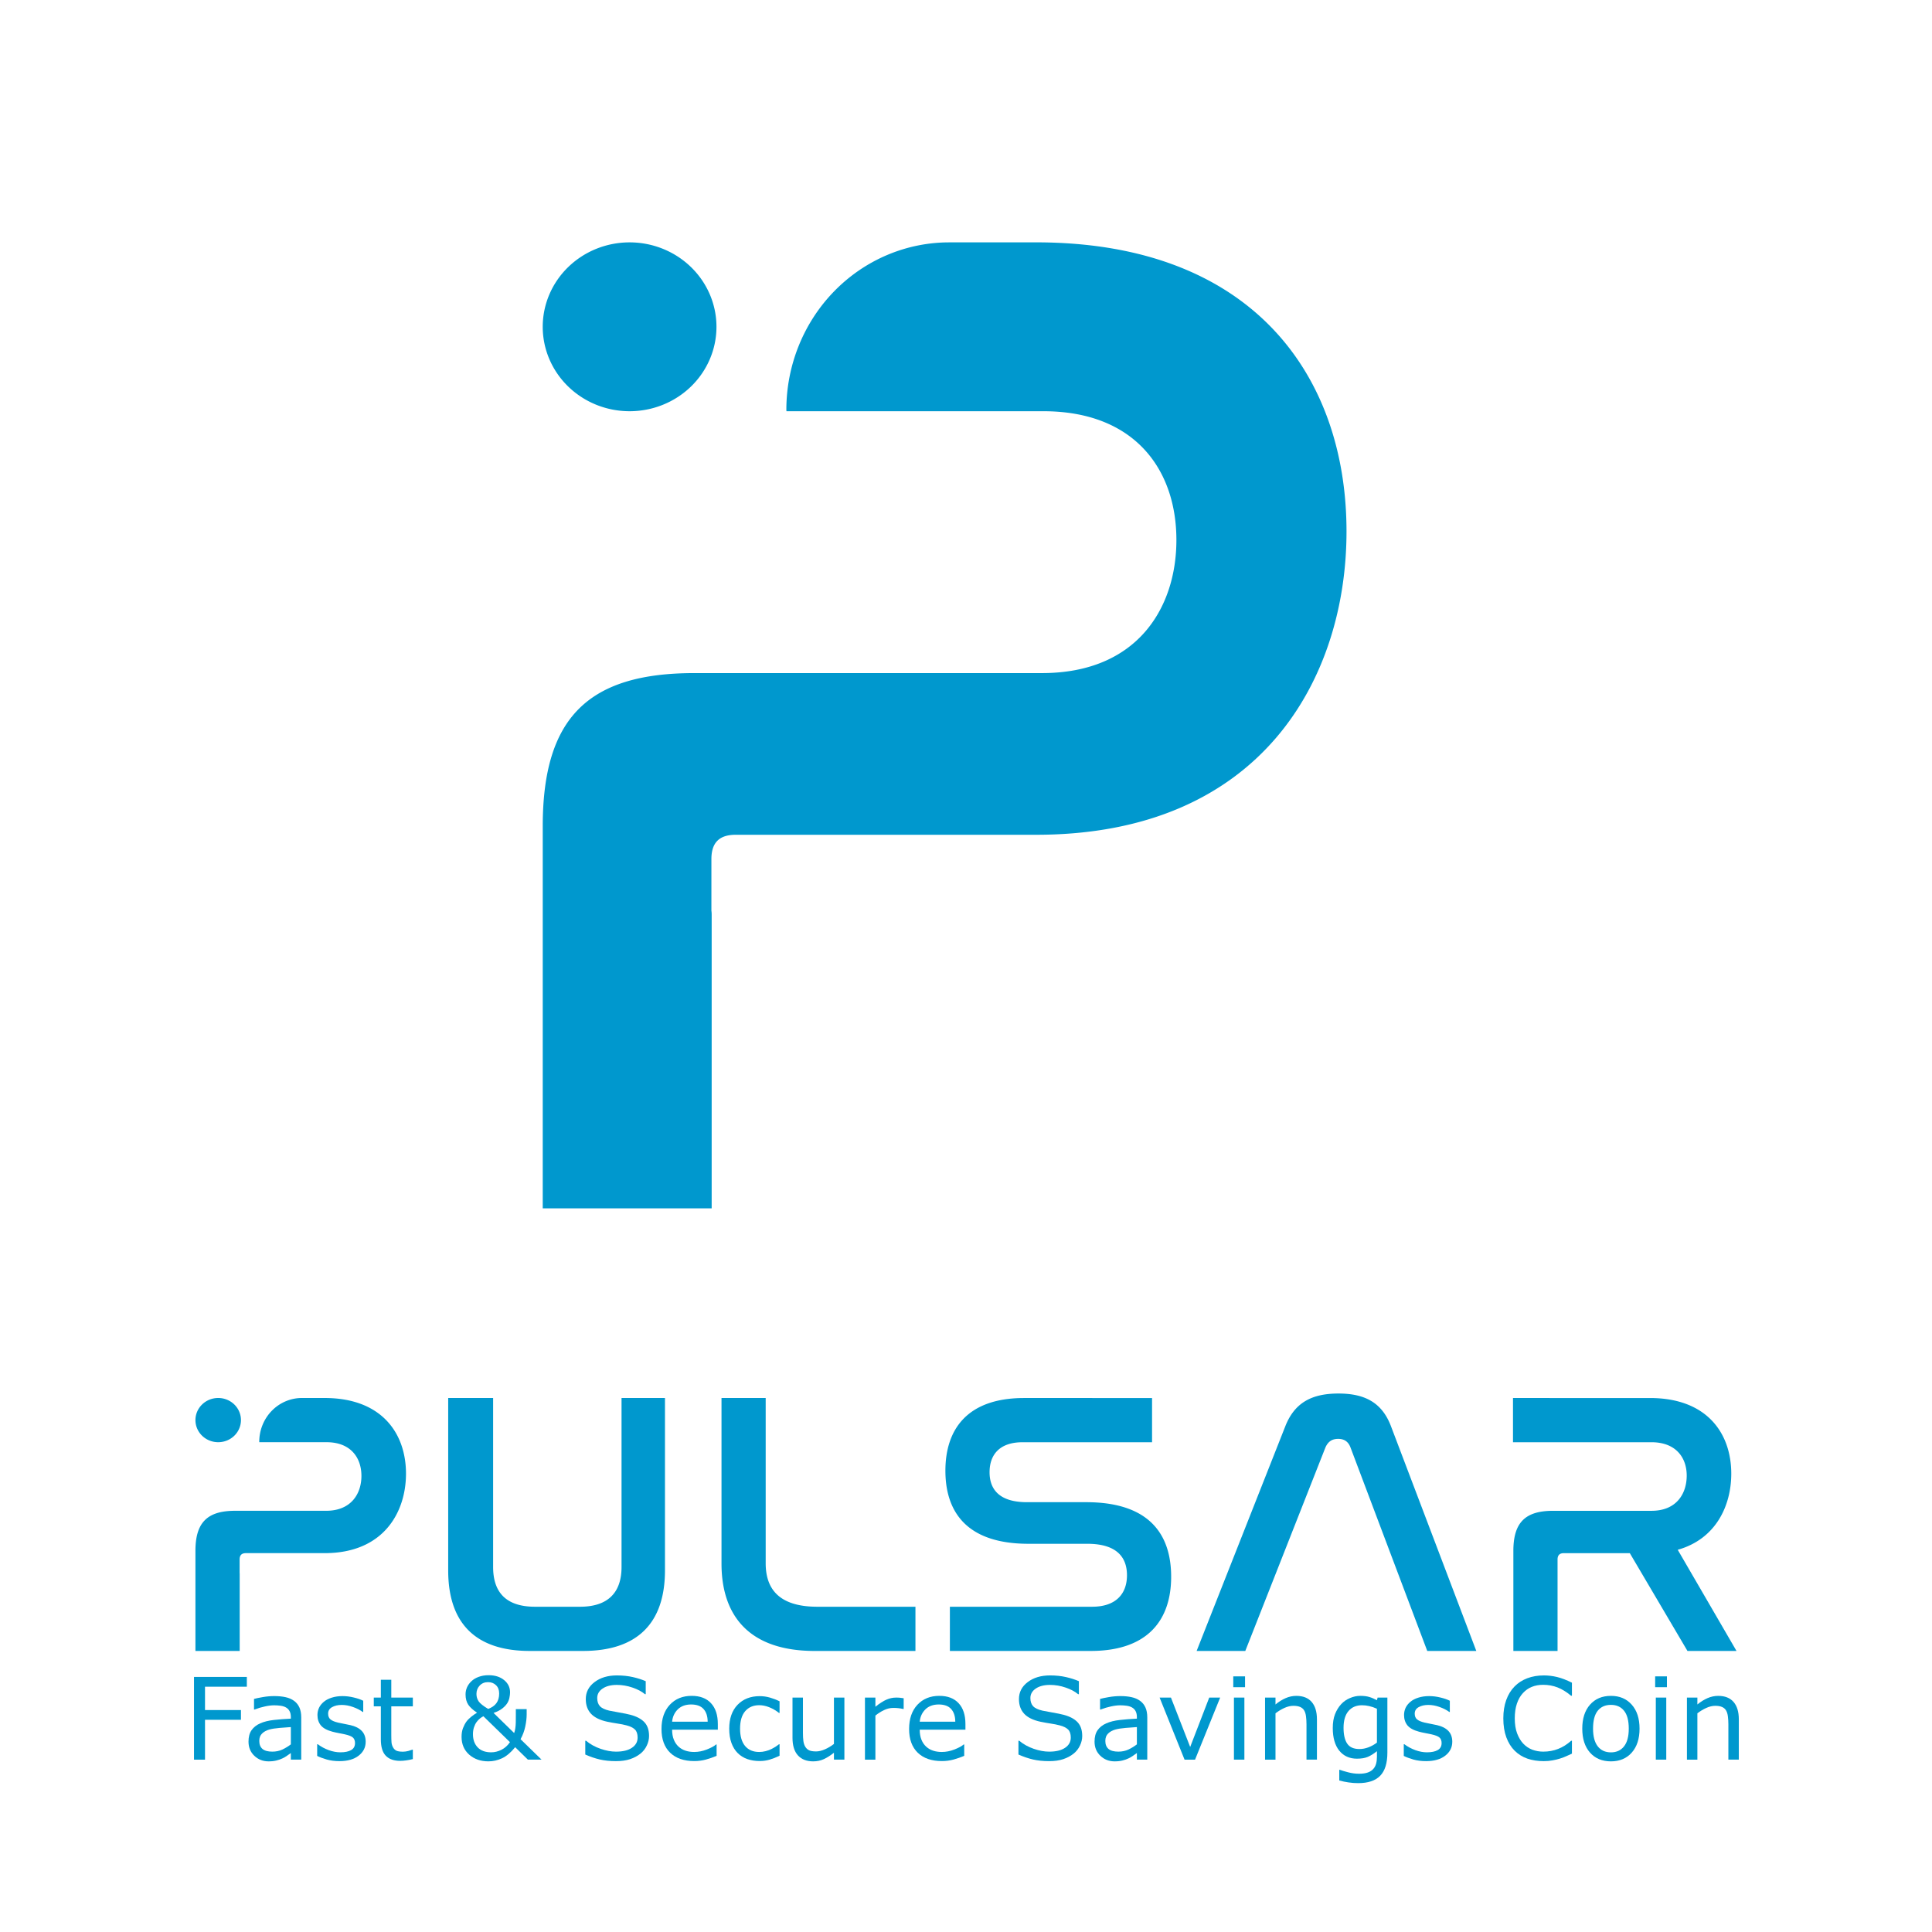 <?xml version="1.0" encoding="UTF-8" standalone="no"?>
<!-- Created with Inkscape (http://www.inkscape.org/) -->

<svg
   width="1024"
   height="1024"
   viewBox="0 0 270.933 270.933"
   version="1.1"
   id="svg5"
   inkscape:version="1.2.2 (b0a8486, 2022-12-01)"
   sodipodi:docname="PulsarLogoBlueOnWhiteDropShadow1024px.svg"
   inkscape:export-filename="../1024MasterFlatTransaprentBlueSecondary.svg"
   inkscape:export-xdpi="96"
   inkscape:export-ydpi="96"
   xmlns:inkscape="http://www.inkscape.org/namespaces/inkscape"
   xmlns:sodipodi="http://sodipodi.sourceforge.net/DTD/sodipodi-0.dtd"
   xmlns="http://www.w3.org/2000/svg"
   xmlns:svg="http://www.w3.org/2000/svg">
  <sodipodi:namedview
     id="namedview7"
     pagecolor="#ffffff"
     bordercolor="#000000"
     borderopacity="0.25"
     inkscape:showpageshadow="false"
     inkscape:pageopacity="1"
     inkscape:pagecheckerboard="false"
     inkscape:deskcolor="#d1d1d1"
     inkscape:document-units="px"
     showgrid="false"
     showborder="false"
     inkscape:zoom="0.38804118"
     inkscape:cx="332.43894"
     inkscape:cy="524.42888"
     inkscape:window-width="1277"
     inkscape:window-height="701"
     inkscape:window-x="0"
     inkscape:window-y="23"
     inkscape:window-maximized="0"
     inkscape:current-layer="layer1">
    <inkscape:grid
       type="xygrid"
       id="grid182" />
  </sodipodi:namedview>
  <defs
     id="defs2">
    <filter
       style="color-interpolation-filters:sRGB;"
       inkscape:label="Drop Shadow"
       id="filter681"
       x="-0.117"
       y="-0.053"
       width="1.181"
       height="1.151">
      <feFlood
         flood-opacity="0.498"
         flood-color="rgb(0,0,0)"
         result="flood"
         id="feFlood671" />
      <feComposite
         in="flood"
         in2="SourceGraphic"
         operator="in"
         result="composite1"
         id="feComposite673" />
      <feGaussianBlur
         in="composite1"
         stdDeviation="3"
         result="blur"
         id="feGaussianBlur675" />
      <feOffset
         dx="-6"
         dy="6"
         result="offset"
         id="feOffset677" />
      <feComposite
         in="SourceGraphic"
         in2="offset"
         operator="over"
         result="composite2"
         id="feComposite679" />
    </filter>
  </defs>
  <g
     inkscape:label="Layer 1"
     inkscape:groupmode="layer"
     id="layer1">
    <path
       id="path6"
       style="fill:#0098ce;fill-opacity:1;fill-rule:evenodd;stroke-width:1.532;filter:url(#filter681)"
       d="M 94.29,27.989 A 12.182,11.84 0 0 0 82.109,39.829 12.182,11.84 0 0 0 94.29,51.668 12.182,11.84 0 0 0 106.473,39.829 12.182,11.84 0 0 0 94.29,27.989 Z m 44.824,0 a 22.84,23.473 0 0 0 -22.839,23.473 22.84,23.473 0 0 0 0.013,0.206 h 22.828 12.18 1.023 c 12.838,0 18.653,8.226 18.653,18.059 0,9.431 -5.415,18.664 -18.855,18.664 H 103.37 c -14.843,0 -21.259,6.22 -21.259,21.471 v 12.545 1.531 15.812 h -0.001 v 23.705 h 23.691 v -11.866 -11.84 -17.343 c 0,-0.233 5.9e-4,-0.462 -0.038,-0.692 v -7.239 c 0,-2.408 1.204,-3.411 3.411,-3.411 h 42.125 c 31.694,0 43.528,-22.073 43.528,-42.542 0,-21.672 -13.038,-40.536 -43.528,-40.536 z" />
    <g
       id="g1149"
       transform="matrix(0.753,0,0,0.753,247.827,79.52)"
       style="fill:#0098ce;fill-opacity:1">
      <g
         id="g12604"
         style="fill:#0098ce;fill-opacity:1;stroke:#000000;stroke-width:0;stroke-dasharray:none;stroke-opacity:1"
         transform="matrix(1.377,0,0,1.377,-2016.234,1206.911)">
        <g
           id="g12602"
           transform="matrix(0.666,0,0,0.666,664.609,-233.788)"
           style="fill:#0098ce;fill-opacity:1;stroke:#000000;stroke-width:0;stroke-dasharray:none;stroke-opacity:1">
          <path
             id="path12600"
             style="fill:#0098ce;fill-opacity:1;fill-rule:evenodd;stroke:#000000;stroke-width:0;stroke-dasharray:none;stroke-opacity:1"
             d="m 1113.56,-797.166 c -5.398,0 -8.896,1.826 -10.796,6.62 l -18.019,45.656 h 9.884 l 16.271,-41.318 c 0.532,-1.217 1.368,-1.75 2.585,-1.75 1.216,0 2.053,0.533 2.509,1.75 l 15.586,41.318 h 9.96 l -17.335,-45.656 c -1.825,-4.794 -5.322,-6.62 -10.645,-6.62 z m -227.507,0.906 a 4.621,4.49 0 0 0 -4.621,4.49 4.621,4.49 0 0 0 4.621,4.49 4.621,4.49 0 0 0 4.622,-4.49 4.621,4.49 0 0 0 -4.622,-4.49 z m 17.004,0 a 8.665,8.901 0 0 0 -8.665,8.901 8.665,8.901 0 0 0 0.005,0.078 h 8.66 4.62 0.388 c 4.87,0 7.075,3.119 7.075,6.848 0,3.576 -2.054,7.078 -7.153,7.078 h -18.492 c -5.631,0 -8.065,2.358 -8.065,8.142 v 4.757 0.581 5.996 8.989 h 8.987 v -4.499 -4.49 -6.576 c 0,-0.088 -2.1e-4,-0.175 -0.015,-0.262 v -2.745 c 0,-0.913 0.457,-1.293 1.294,-1.293 h 15.98 c 12.023,0 16.513,-8.37 16.513,-16.132 0,-8.218 -4.946,-15.371 -16.513,-15.371 z m 29.702,0.006 v 35.003 c 0,10.805 5.627,16.36 16.575,16.36 h 10.796 c 10.948,0 16.65,-5.555 16.65,-16.36 v -35.003 h -8.819 v 34.319 c 0,5.098 -2.661,8.066 -8.44,8.066 h -9.123 c -5.93,0 -8.515,-2.967 -8.515,-8.066 v -34.319 z m 55.502,0 v 33.634 c 0,10.273 5.322,17.73 18.932,17.73 h 20.452 v -8.979 h -19.92 c -8.059,0 -10.492,-3.881 -10.492,-8.827 v -33.558 z m 61.433,0 c -11.405,0 -15.966,6.24 -15.966,14.762 0,7.153 3.193,14.839 16.878,14.839 h 11.937 c 6.311,0 8.059,3.043 8.059,6.391 0,3.729 -2.205,6.392 -7.071,6.392 h -28.891 v 8.979 h 28.587 c 11.709,0 16.346,-6.392 16.346,-15.067 0,-7.381 -3.269,-15.142 -17.259,-15.142 h -12.013 c -6.006,0 -7.603,-2.967 -7.603,-6.087 0,-3.576 2.053,-6.088 6.691,-6.088 h 26.306 v -8.979 z m 99.296,0 v 8.979 h 28.131 c 4.942,0 7.147,3.12 7.147,6.772 0,3.652 -2.053,7.153 -7.147,7.153 h -19.996 c -5.626,0 -8.059,2.358 -8.059,8.142 v 20.317 h 8.972 v -18.567 c 0,-0.913 0.456,-1.293 1.292,-1.293 h 13.382 l 11.709,19.861 h 9.959 l -11.936,-20.545 c 7.831,-2.207 10.872,-9.055 10.872,-15.447 0,-8.218 -4.942,-15.371 -16.499,-15.371 z" />
        </g>
      </g>
      <g
         aria-label="Fast &amp; Secure Savings Coin"
         id="text12608"
         style="font-size:21.189px;font-family:Nasalization;-inkscape-font-specification:Nasalization;fill:#0098ce;fill-opacity:1;stroke:#000000;stroke-width:0">
        <path
           d="m -283.149,208.517 h -7.791 v 4.345 h 6.694 v 1.821 h -6.694 v 7.418 h -2.049 v -15.405 h 9.839 z"
           id="path1078"
           style="fill:#0098ce;fill-opacity:1" />
        <path
           d="m -273.02,222.101 h -1.935 v -1.231 q -0.259,0.176 -0.704,0.497 -0.435,0.31 -0.848,0.497 -0.486,0.238 -1.117,0.393 -0.631,0.166 -1.48,0.166 -1.562,0 -2.649,-1.035 -1.086,-1.035 -1.086,-2.638 0,-1.314 0.559,-2.121 0.569,-0.817 1.614,-1.283 1.055,-0.466 2.535,-0.631 1.48,-0.166 3.176,-0.248 v -0.3 q 0,-0.662 -0.238,-1.097 -0.228,-0.435 -0.662,-0.683 -0.414,-0.238 -0.993,-0.321 -0.579,-0.083 -1.21,-0.083 -0.766,0 -1.707,0.207 -0.942,0.197 -1.945,0.579 h -0.103 v -1.976 q 0.569,-0.155 1.645,-0.341 1.076,-0.186 2.121,-0.186 1.221,0 2.121,0.207 0.91,0.197 1.573,0.683 0.652,0.476 0.993,1.231 0.341,0.755 0.341,1.873 z m -1.935,-2.845 v -3.218 q -0.89,0.052 -2.1,0.155 -1.2,0.103 -1.904,0.3 -0.838,0.238 -1.355,0.745 -0.517,0.497 -0.517,1.376 0,0.993 0.6,1.5 0.6,0.497 1.831,0.497 1.024,0 1.873,-0.393 0.848,-0.404 1.573,-0.962 z"
           id="path1080"
           style="fill:#0098ce;fill-opacity:1" />
        <path
           d="m -261.018,218.77 q 0,1.583 -1.314,2.597 -1.304,1.014 -3.569,1.014 -1.283,0 -2.359,-0.3 -1.066,-0.31 -1.79,-0.672 v -2.183 h 0.103 q 0.921,0.693 2.049,1.107 1.128,0.404 2.162,0.404 1.283,0 2.007,-0.414 0.724,-0.414 0.724,-1.304 0,-0.683 -0.393,-1.035 -0.393,-0.352 -1.511,-0.6 -0.414,-0.093 -1.086,-0.217 -0.662,-0.124 -1.211,-0.269 -1.521,-0.404 -2.162,-1.179 -0.631,-0.786 -0.631,-1.924 0,-0.714 0.29,-1.345 0.3,-0.631 0.9,-1.128 0.579,-0.486 1.469,-0.766 0.9,-0.29 2.007,-0.29 1.035,0 2.09,0.259 1.066,0.248 1.769,0.61 v 2.08 h -0.103 q -0.745,-0.548 -1.811,-0.921 -1.066,-0.383 -2.09,-0.383 -1.066,0 -1.8,0.414 -0.735,0.404 -0.735,1.211 0,0.714 0.445,1.076 0.435,0.362 1.407,0.59 0.538,0.124 1.2,0.248 0.672,0.124 1.117,0.228 1.355,0.31 2.09,1.066 0.735,0.766 0.735,2.028 z"
           id="path1082"
           style="fill:#0098ce;fill-opacity:1" />
        <path
           d="m -252.235,221.998 q -0.548,0.145 -1.2,0.238 -0.641,0.093 -1.148,0.093 -1.769,0 -2.69,-0.952 -0.921,-0.952 -0.921,-3.052 v -6.146 h -1.314 v -1.635 h 1.314 v -3.321 h 1.945 v 3.321 h 4.014 v 1.635 h -4.014 v 5.266 q 0,0.91 0.041,1.428 0.041,0.507 0.29,0.952 0.228,0.414 0.621,0.61 0.404,0.186 1.221,0.186 0.476,0 0.993,-0.135 0.517,-0.145 0.745,-0.238 h 0.103 z"
           id="path1084"
           style="fill:#0098ce;fill-opacity:1" />
        <path
           d="m -236.157,209.779 q 0,-0.983 -0.59,-1.542 -0.579,-0.569 -1.49,-0.569 -0.952,0 -1.552,0.641 -0.6,0.631 -0.6,1.552 0,0.776 0.404,1.376 0.414,0.6 1.769,1.417 1.014,-0.362 1.531,-1.055 0.528,-0.704 0.528,-1.821 z m 2.007,9.063 -4.945,-4.821 q -0.321,0.155 -0.641,0.414 -0.321,0.248 -0.641,0.683 -0.29,0.404 -0.476,0.973 -0.186,0.569 -0.186,1.283 0,1.511 0.879,2.442 0.89,0.921 2.514,0.921 0.962,0 1.904,-0.466 0.952,-0.476 1.593,-1.428 z m 3.114,-6.146 v 0.993 q 0,0.993 -0.259,2.235 -0.259,1.242 -0.879,2.369 l 3.911,3.807 h -2.545 l -2.369,-2.318 q -1.19,1.469 -2.431,2.059 -1.242,0.579 -2.556,0.579 -2.152,0 -3.58,-1.252 -1.417,-1.262 -1.417,-3.3 0,-0.952 0.269,-1.645 0.269,-0.693 0.631,-1.2 0.362,-0.486 0.9,-0.91 0.538,-0.435 1.086,-0.755 -1.138,-0.745 -1.645,-1.5 -0.497,-0.755 -0.497,-1.904 0,-0.693 0.269,-1.314 0.279,-0.631 0.828,-1.148 0.517,-0.497 1.345,-0.807 0.838,-0.31 1.842,-0.31 1.79,0 2.897,0.91 1.107,0.9 1.107,2.287 0,0.455 -0.124,1.035 -0.124,0.569 -0.424,1.024 -0.331,0.507 -0.942,0.973 -0.61,0.466 -1.583,0.797 l 3.838,3.745 q 0.145,-0.414 0.217,-0.91 0.072,-0.497 0.083,-1.035 0.021,-0.579 0.01,-1.293 0,-0.714 0,-1.211 z"
           id="path1086"
           style="fill:#0098ce;fill-opacity:1" />
        <path
           d="m -208.243,217.704 q 0,0.9 -0.424,1.78 -0.414,0.879 -1.169,1.49 -0.828,0.662 -1.935,1.035 -1.097,0.372 -2.649,0.372 -1.666,0 -3,-0.31 -1.324,-0.31 -2.7,-0.921 v -2.566 h 0.145 q 1.169,0.973 2.7,1.5 1.531,0.528 2.876,0.528 1.904,0 2.959,-0.714 1.066,-0.714 1.066,-1.904 0,-1.024 -0.507,-1.511 -0.497,-0.486 -1.521,-0.755 -0.776,-0.207 -1.686,-0.341 -0.9,-0.135 -1.914,-0.341 -2.049,-0.435 -3.042,-1.48 -0.983,-1.055 -0.983,-2.742 0,-1.935 1.635,-3.166 1.635,-1.242 4.149,-1.242 1.624,0 2.98,0.31 1.355,0.31 2.4,0.766 v 2.421 h -0.145 q -0.879,-0.745 -2.318,-1.231 -1.428,-0.497 -2.928,-0.497 -1.645,0 -2.649,0.683 -0.993,0.683 -0.993,1.759 0,0.962 0.497,1.511 0.497,0.548 1.749,0.838 0.662,0.145 1.883,0.352 1.221,0.207 2.069,0.424 1.717,0.455 2.587,1.376 0.869,0.921 0.869,2.576 z"
           id="path1088"
           style="fill:#0098ce;fill-opacity:1" />
        <path
           d="m -195.434,216.525 h -8.515 q 0,1.066 0.321,1.862 0.321,0.786 0.879,1.293 0.538,0.497 1.273,0.745 0.745,0.248 1.635,0.248 1.179,0 2.369,-0.466 1.2,-0.476 1.707,-0.931 h 0.103 v 2.121 q -0.983,0.414 -2.007,0.693 -1.024,0.279 -2.152,0.279 -2.876,0 -4.49,-1.552 -1.614,-1.562 -1.614,-4.428 0,-2.835 1.542,-4.501 1.552,-1.666 4.076,-1.666 2.338,0 3.6,1.366 1.273,1.366 1.273,3.88 z m -1.893,-1.49 q -0.01,-1.531 -0.776,-2.369 -0.755,-0.838 -2.307,-0.838 -1.562,0 -2.493,0.921 -0.921,0.921 -1.045,2.287 z"
           id="path1090"
           style="fill:#0098ce;fill-opacity:1" />
        <path
           d="m -183.939,221.377 q -0.973,0.466 -1.852,0.724 -0.869,0.259 -1.852,0.259 -1.252,0 -2.297,-0.362 -1.045,-0.372 -1.79,-1.117 -0.755,-0.745 -1.169,-1.883 -0.414,-1.138 -0.414,-2.659 0,-2.835 1.552,-4.449 1.562,-1.614 4.118,-1.614 0.993,0 1.945,0.279 0.962,0.279 1.759,0.683 v 2.162 h -0.103 q -0.89,-0.693 -1.842,-1.066 -0.942,-0.372 -1.842,-0.372 -1.655,0 -2.618,1.117 -0.952,1.107 -0.952,3.259 0,2.09 0.931,3.218 0.942,1.117 2.638,1.117 0.59,0 1.2,-0.155 0.61,-0.155 1.097,-0.404 0.424,-0.217 0.797,-0.455 0.372,-0.248 0.59,-0.424 h 0.103 z"
           id="path1092"
           style="fill:#0098ce;fill-opacity:1" />
        <path
           d="m -171.865,222.101 h -1.945 v -1.283 q -0.983,0.776 -1.883,1.19 -0.9,0.414 -1.986,0.414 -1.821,0 -2.835,-1.107 -1.014,-1.117 -1.014,-3.269 v -7.501 h 1.945 v 6.58 q 0,0.879 0.083,1.511 0.083,0.621 0.352,1.066 0.279,0.455 0.724,0.662 0.445,0.207 1.293,0.207 0.755,0 1.645,-0.393 0.9,-0.393 1.676,-1.004 v -8.629 h 1.945 z"
           id="path1094"
           style="fill:#0098ce;fill-opacity:1" />
        <path
           d="m -160.826,212.665 h -0.103 q -0.435,-0.103 -0.848,-0.145 -0.404,-0.052 -0.962,-0.052 -0.9,0 -1.738,0.404 -0.838,0.393 -1.614,1.024 v 8.205 h -1.945 v -11.557 h 1.945 v 1.707 q 1.159,-0.931 2.038,-1.314 0.89,-0.393 1.811,-0.393 0.507,0 0.735,0.031 0.228,0.021 0.683,0.093 z"
           id="path1096"
           style="fill:#0098ce;fill-opacity:1" />
        <path
           d="m -149.321,216.525 h -8.515 q 0,1.066 0.321,1.862 0.321,0.786 0.879,1.293 0.538,0.497 1.273,0.745 0.745,0.248 1.635,0.248 1.179,0 2.369,-0.466 1.2,-0.476 1.707,-0.931 h 0.103 v 2.121 q -0.983,0.414 -2.007,0.693 -1.024,0.279 -2.152,0.279 -2.876,0 -4.49,-1.552 -1.614,-1.562 -1.614,-4.428 0,-2.835 1.542,-4.501 1.552,-1.666 4.076,-1.666 2.338,0 3.6,1.366 1.273,1.366 1.273,3.88 z m -1.893,-1.49 q -0.01,-1.531 -0.776,-2.369 -0.755,-0.838 -2.307,-0.838 -1.562,0 -2.493,0.921 -0.921,0.921 -1.045,2.287 z"
           id="path1098"
           style="fill:#0098ce;fill-opacity:1" />
        <path
           d="m -127.573,217.704 q 0,0.9 -0.424,1.78 -0.414,0.879 -1.169,1.49 -0.828,0.662 -1.935,1.035 -1.097,0.372 -2.649,0.372 -1.666,0 -3,-0.31 -1.324,-0.31 -2.7,-0.921 v -2.566 h 0.145 q 1.169,0.973 2.7,1.5 1.531,0.528 2.876,0.528 1.904,0 2.959,-0.714 1.066,-0.714 1.066,-1.904 0,-1.024 -0.507,-1.511 -0.497,-0.486 -1.521,-0.755 -0.776,-0.207 -1.686,-0.341 -0.9,-0.135 -1.914,-0.341 -2.049,-0.435 -3.042,-1.48 -0.983,-1.055 -0.983,-2.742 0,-1.935 1.635,-3.166 1.635,-1.242 4.149,-1.242 1.624,0 2.98,0.31 1.355,0.31 2.4,0.766 v 2.421 h -0.145 q -0.879,-0.745 -2.318,-1.231 -1.428,-0.497 -2.928,-0.497 -1.645,0 -2.649,0.683 -0.993,0.683 -0.993,1.759 0,0.962 0.497,1.511 0.497,0.548 1.748,0.838 0.662,0.145 1.883,0.352 1.221,0.207 2.069,0.424 1.717,0.455 2.587,1.376 0.869,0.921 0.869,2.576 z"
           id="path1100"
           style="fill:#0098ce;fill-opacity:1" />
        <path
           d="m -115.458,222.101 h -1.935 v -1.231 q -0.259,0.176 -0.704,0.497 -0.435,0.31 -0.848,0.497 -0.486,0.238 -1.117,0.393 -0.631,0.166 -1.48,0.166 -1.562,0 -2.649,-1.035 -1.086,-1.035 -1.086,-2.638 0,-1.314 0.559,-2.121 0.569,-0.817 1.614,-1.283 1.055,-0.466 2.535,-0.631 1.48,-0.166 3.176,-0.248 v -0.3 q 0,-0.662 -0.238,-1.097 -0.228,-0.435 -0.662,-0.683 -0.414,-0.238 -0.993,-0.321 -0.579,-0.083 -1.21,-0.083 -0.766,0 -1.707,0.207 -0.942,0.197 -1.945,0.579 h -0.103 v -1.976 q 0.569,-0.155 1.645,-0.341 1.076,-0.186 2.121,-0.186 1.221,0 2.121,0.207 0.91,0.197 1.573,0.683 0.652,0.476 0.993,1.231 0.341,0.755 0.341,1.873 z m -1.935,-2.845 v -3.218 q -0.89,0.052 -2.1,0.155 -1.2,0.103 -1.904,0.3 -0.838,0.238 -1.355,0.745 -0.517,0.497 -0.517,1.376 0,0.993 0.6,1.5 0.6,0.497 1.831,0.497 1.024,0 1.873,-0.393 0.848,-0.404 1.573,-0.962 z"
           id="path1102"
           style="fill:#0098ce;fill-opacity:1" />
        <path
           d="m -101.884,210.545 -4.676,11.557 h -1.955 l -4.645,-11.557 h 2.111 l 3.58,9.198 3.549,-9.198 z"
           id="path1104"
           style="fill:#0098ce;fill-opacity:1" />
        <path
           d="m -97.249,208.61 h -2.193 v -2.018 h 2.193 z m -0.124,13.491 h -1.945 v -11.557 h 1.945 z"
           id="path1106"
           style="fill:#0098ce;fill-opacity:1" />
        <path
           d="m -83.861,222.101 h -1.945 v -6.58 q 0,-0.797 -0.093,-1.49 -0.093,-0.704 -0.341,-1.097 -0.259,-0.435 -0.745,-0.641 -0.486,-0.217 -1.262,-0.217 -0.797,0 -1.666,0.393 -0.869,0.393 -1.666,1.004 v 8.629 h -1.945 v -11.557 h 1.945 v 1.283 q 0.91,-0.755 1.883,-1.179 0.973,-0.424 1.997,-0.424 1.873,0 2.856,1.128 0.983,1.128 0.983,3.249 z"
           id="path1108"
           style="fill:#0098ce;fill-opacity:1" />
        <path
           d="m -70.742,220.787 q 0,2.938 -1.335,4.314 -1.335,1.376 -4.107,1.376 -0.921,0 -1.8,-0.135 -0.869,-0.124 -1.717,-0.362 v -1.986 h 0.103 q 0.476,0.186 1.511,0.455 1.035,0.279 2.069,0.279 0.993,0 1.645,-0.238 0.652,-0.238 1.014,-0.662 0.362,-0.404 0.517,-0.973 0.155,-0.569 0.155,-1.273 v -1.055 q -0.879,0.704 -1.686,1.055 -0.797,0.341 -2.038,0.341 -2.069,0 -3.29,-1.49 -1.211,-1.5 -1.211,-4.221 0,-1.49 0.414,-2.566 0.424,-1.086 1.148,-1.873 0.673,-0.735 1.635,-1.138 0.962,-0.414 1.914,-0.414 1.004,0 1.676,0.207 0.683,0.197 1.438,0.61 l 0.124,-0.497 h 1.821 z m -1.945,-1.862 v -6.301 q -0.776,-0.352 -1.448,-0.497 -0.662,-0.155 -1.324,-0.155 -1.604,0 -2.524,1.076 -0.921,1.076 -0.921,3.125 0,1.945 0.683,2.949 0.683,1.004 2.266,1.004 0.848,0 1.697,-0.321 0.859,-0.331 1.573,-0.879 z"
           id="path1110"
           style="fill:#0098ce;fill-opacity:1" />
        <path
           d="m -58.657,218.77 q 0,1.583 -1.314,2.597 -1.304,1.014 -3.569,1.014 -1.283,0 -2.359,-0.3 -1.066,-0.31 -1.79,-0.672 v -2.183 h 0.103 q 0.921,0.693 2.049,1.107 1.128,0.404 2.162,0.404 1.283,0 2.007,-0.414 0.724,-0.414 0.724,-1.304 0,-0.683 -0.393,-1.035 -0.393,-0.352 -1.511,-0.6 -0.414,-0.093 -1.086,-0.217 -0.662,-0.124 -1.211,-0.269 -1.521,-0.404 -2.162,-1.179 -0.631,-0.786 -0.631,-1.924 0,-0.714 0.29,-1.345 0.3,-0.631 0.9,-1.128 0.579,-0.486 1.469,-0.766 0.9,-0.29 2.007,-0.29 1.035,0 2.09,0.259 1.066,0.248 1.769,0.61 v 2.08 h -0.103 q -0.745,-0.548 -1.811,-0.921 -1.066,-0.383 -2.09,-0.383 -1.066,0 -1.8,0.414 -0.735,0.404 -0.735,1.211 0,0.714 0.445,1.076 0.435,0.362 1.407,0.59 0.538,0.124 1.2,0.248 0.673,0.124 1.117,0.228 1.355,0.31 2.09,1.066 0.735,0.766 0.735,2.028 z"
           id="path1112"
           style="fill:#0098ce;fill-opacity:1" />
        <path
           d="m -36.372,220.984 q -0.569,0.248 -1.035,0.466 -0.455,0.217 -1.2,0.455 -0.631,0.197 -1.376,0.331 -0.735,0.145 -1.624,0.145 -1.676,0 -3.052,-0.466 -1.366,-0.476 -2.38,-1.48 -0.993,-0.983 -1.552,-2.493 -0.559,-1.521 -0.559,-3.528 0,-1.904 0.538,-3.404 0.538,-1.5 1.552,-2.535 0.983,-1.004 2.369,-1.531 1.397,-0.528 3.094,-0.528 1.242,0 2.473,0.3 1.242,0.3 2.752,1.055 v 2.431 h -0.155 q -1.273,-1.066 -2.524,-1.552 -1.252,-0.486 -2.68,-0.486 -1.169,0 -2.111,0.383 -0.931,0.372 -1.666,1.169 -0.714,0.776 -1.117,1.966 -0.393,1.179 -0.393,2.731 0,1.624 0.435,2.793 0.445,1.169 1.138,1.904 0.724,0.766 1.686,1.138 0.973,0.362 2.049,0.362 1.48,0 2.773,-0.507 1.293,-0.507 2.421,-1.521 h 0.145 z"
           id="path1114"
           style="fill:#0098ce;fill-opacity:1" />
        <path
           d="m -23.78,216.328 q 0,2.825 -1.448,4.459 -1.448,1.635 -3.88,1.635 -2.452,0 -3.901,-1.635 -1.438,-1.635 -1.438,-4.459 0,-2.825 1.438,-4.459 1.448,-1.645 3.901,-1.645 2.431,0 3.88,1.645 1.448,1.635 1.448,4.459 z m -2.007,0 q 0,-2.245 -0.879,-3.331 -0.879,-1.097 -2.442,-1.097 -1.583,0 -2.462,1.097 -0.869,1.086 -0.869,3.331 0,2.173 0.879,3.3 0.879,1.117 2.452,1.117 1.552,0 2.431,-1.107 0.89,-1.117 0.89,-3.311 z"
           id="path1116"
           style="fill:#0098ce;fill-opacity:1" />
        <path
           d="m -18.68,208.61 h -2.193 v -2.018 h 2.193 z m -0.124,13.491 h -1.945 v -11.557 h 1.945 z"
           id="path1118"
           style="fill:#0098ce;fill-opacity:1" />
        <path
           d="m -5.292,222.101 h -1.945 v -6.58 q 0,-0.797 -0.093,-1.49 -0.093,-0.704 -0.341,-1.097 -0.259,-0.435 -0.745,-0.641 -0.486,-0.217 -1.262,-0.217 -0.797,0 -1.666,0.393 -0.869,0.393 -1.666,1.004 v 8.629 h -1.945 v -11.557 h 1.945 v 1.283 q 0.91,-0.755 1.883,-1.179 0.973,-0.424 1.997,-0.424 1.873,0 2.856,1.128 0.983,1.128 0.983,3.249 z"
           id="path1120"
           style="fill:#0098ce;fill-opacity:1" />
      </g>
    </g>
  </g>
</svg>
